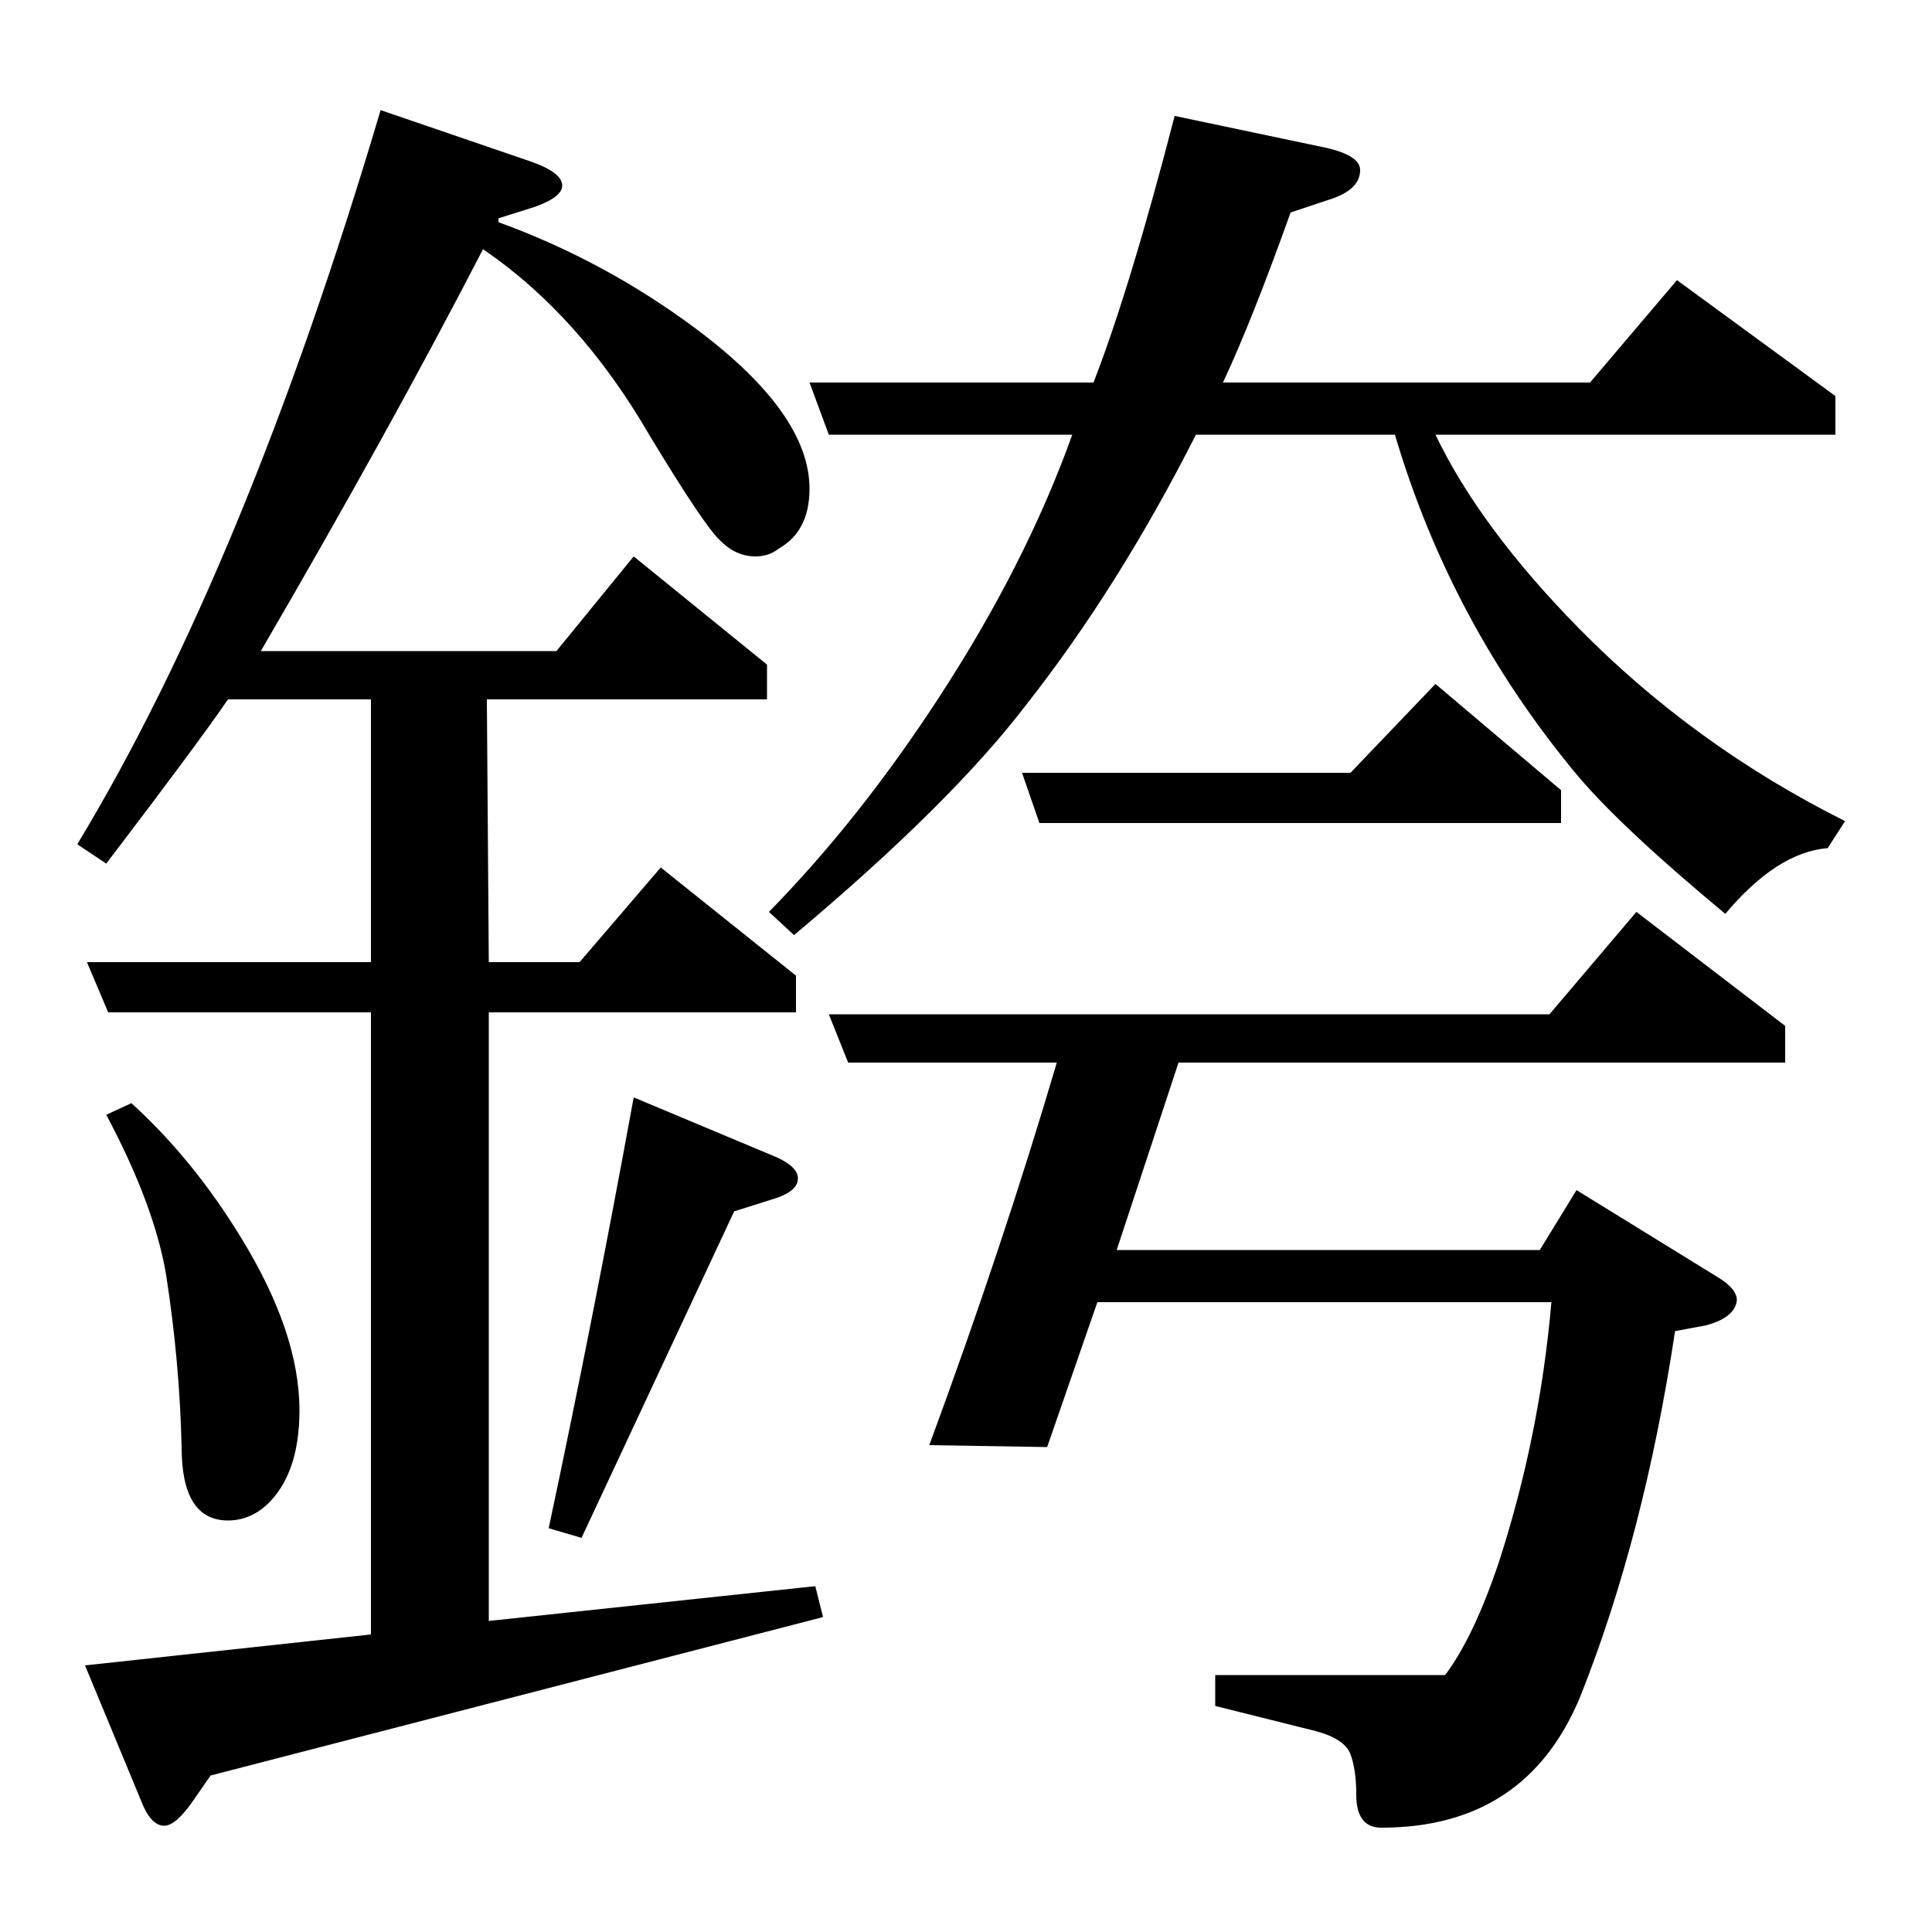 <?xml version="1.0" standalone="no"?>
<!DOCTYPE svg PUBLIC "-//W3C//DTD SVG 1.1//EN" "http://www.w3.org/Graphics/SVG/1.1/DTD/svg11.dtd" >
<svg xmlns="http://www.w3.org/2000/svg" xmlns:xlink="http://www.w3.org/1999/xlink" version="1.1" viewBox="0 -120 1000 1000">
  <g transform="matrix(1 0 0 -1 0 880)">
   <path fill="currentColor"
d="M44 138l148 16v322h-136l-11 26h147v136h-74q-15 -22 -63 -85l-15 10q87 144 157 380l76 -26q18 -6 18 -13q0 -6 -14 -11l-19 -6v-2q55 -20 102 -55q59 -44 59 -83q0 -22 -16 -31q-5 -4 -12 -4q-10 0 -18 8q-8 7 -37 55q-36 62 -86 96q-48 -93 -115 -208h153l40 49
l69 -56v-18h-145l1 -136h47l42 49l70 -56v-19h-159v-315l169 18l4 -16l-317 -82l-9 -13q-9 -13 -15 -13q-7 0 -12 13zM68 429q32 -29 57 -70q30 -49 30 -89q0 -33 -17 -49q-9 -8 -20 -8q-24 0 -24 38q-1 44 -8 89q-6 36 -31 83zM284 209q23 108 44 223l74 -31q11 -5 11 -11
q0 -7 -14 -11l-19 -6l-79 -169zM398 528q47 48 88 111q45 69 69 136h-126l-10 27h147q19 49 42 138l76 -16q20 -4 20 -12q0 -10 -15 -15l-21 -7q-20 -56 -35 -88h190l45 53l82 -60v-20h-207q23 -48 74 -100q60 -61 138 -100l-9 -14q-26 -2 -53 -34q-53 44 -76 71
q-66 79 -95 177h-103q-40 -79 -88 -140q-39 -51 -120 -119zM439 450l-10 25h373l45 53l77 -59v-19h-314l-32 -97h219l19 31l73 -45q10 -6 10 -12q-1 -9 -16 -13l-16 -3q-16 -106 -49 -189q-28 -68 -103 -68q-13 0 -13 17q0 13 -3 21t-18 12l-52 13v16h119q15 20 28 59
q21 65 27 134h-235l-26 -75l-61 1q38 103 66 198h-108zM538 574l-9 26h170l44 46l65 -55v-17h-270z" />
  </g>

</svg>

